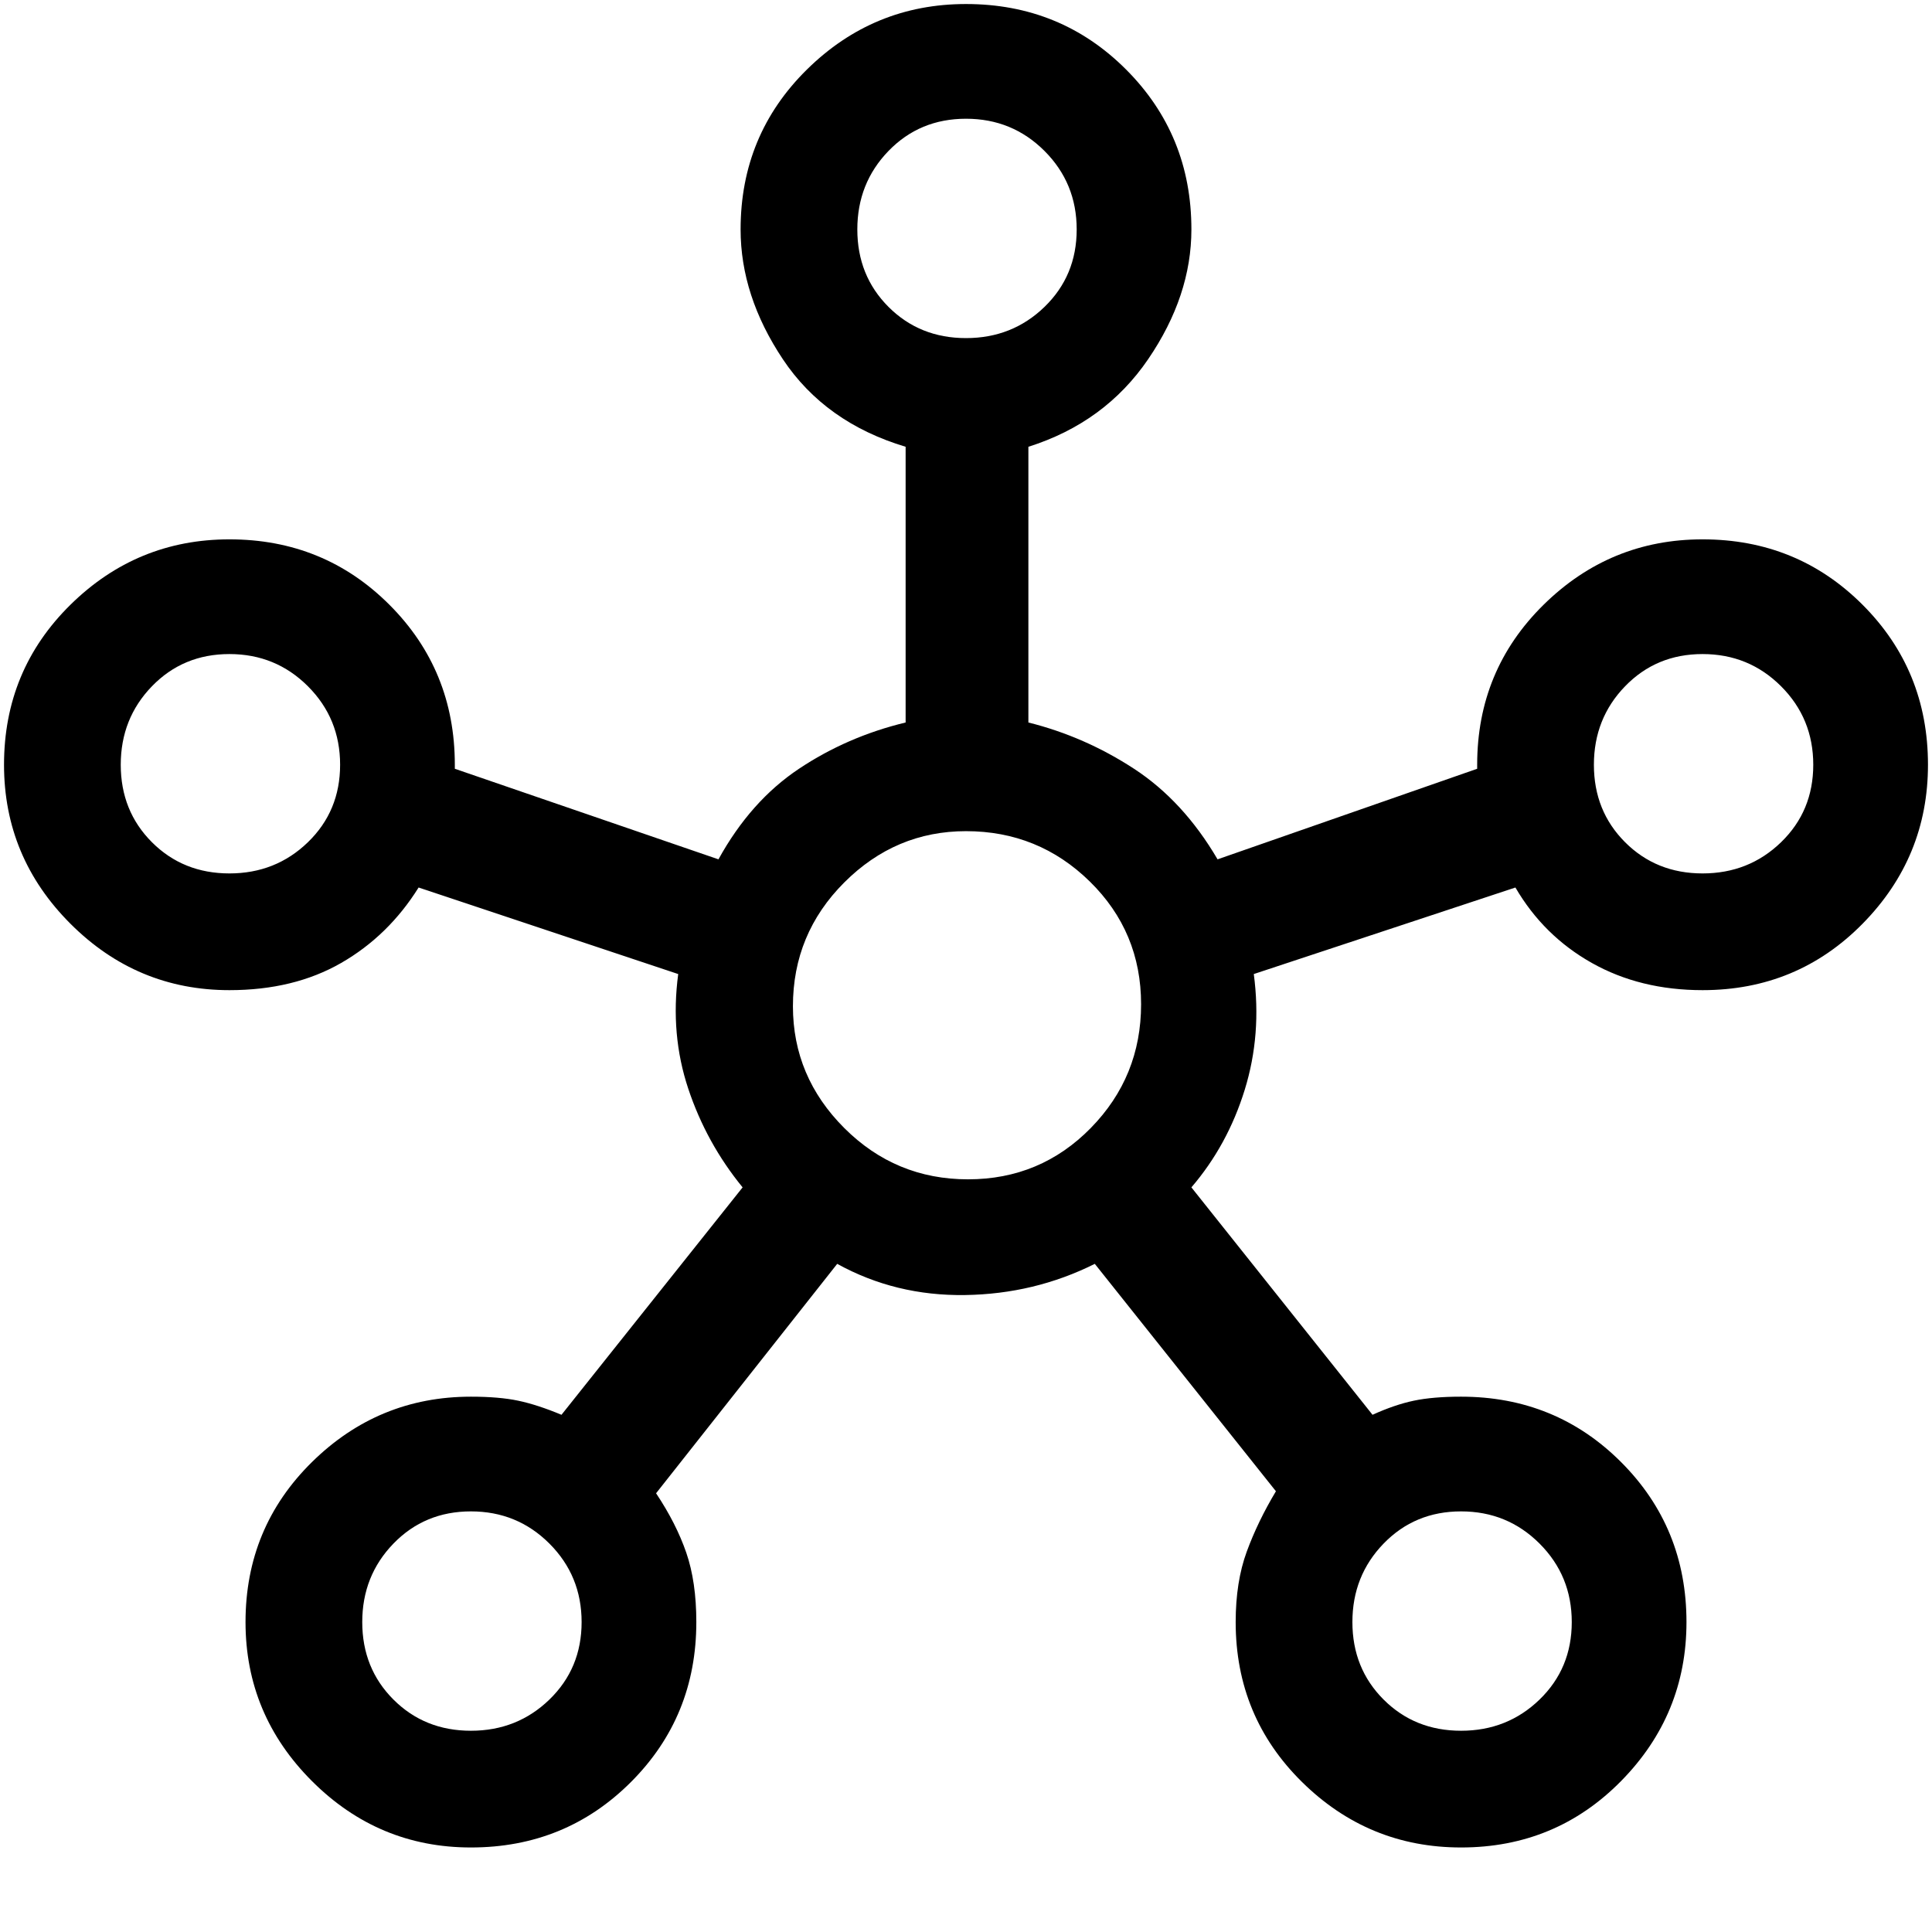<svg xmlns="http://www.w3.org/2000/svg" height="48" width="48"><path d="M11.7 45.9q-2.3 0-3.95-1.65Q6.1 42.6 6.1 40.3q0-2.35 1.65-3.975T11.7 34.7q.7 0 1.175.1.475.1 1.075.35l4.5-5.65q-.9-1.1-1.35-2.45-.45-1.35-.25-2.85l-6.45-2.15q-.75 1.2-1.925 1.875T5.7 24.6q-2.3 0-3.95-1.65Q.1 21.3.1 19q0-2.35 1.65-3.975T5.7 13.4q2.35 0 3.975 1.625T11.3 19v.1l6.55 2.25q.8-1.45 2-2.25t2.65-1.15V11.1q-2-.6-3.05-2.175Q18.4 7.35 18.4 5.7q0-2.35 1.65-3.975T24 .1q2.35 0 3.975 1.625T29.6 5.7q0 1.65-1.075 3.225Q27.45 10.5 25.55 11.1v6.85q1.4.35 2.625 1.15 1.225.8 2.075 2.25l6.45-2.25V19q0-2.35 1.65-3.975T42.3 13.4q2.35 0 3.975 1.625T47.9 19q0 2.3-1.625 3.95Q44.65 24.6 42.3 24.6q-1.55 0-2.75-.675t-1.9-1.875l-6.5 2.15q.2 1.5-.225 2.875Q30.5 28.45 29.6 29.5l4.5 5.65q.55-.25 1.025-.35.475-.1 1.175-.1 2.35 0 3.975 1.625T41.9 40.3q0 2.3-1.625 3.95Q38.65 45.9 36.3 45.9q-2.3 0-3.95-1.625Q30.7 42.65 30.7 40.3q0-1 .275-1.75t.725-1.5l-4.5-5.65q-1.5.75-3.225.775-1.725.025-3.175-.775l-4.5 5.7q.5.75.75 1.475.25.725.25 1.725 0 2.35-1.625 3.975T11.7 45.9Zm-6-24.2q1.15 0 1.95-.775T8.45 19q0-1.15-.8-1.95t-1.95-.8q-1.15 0-1.925.8Q3 17.85 3 19t.775 1.925q.775.775 1.925.775Zm6 21.3q1.15 0 1.95-.775t.8-1.925q0-1.15-.8-1.95t-1.95-.8q-1.15 0-1.925.8Q9 39.15 9 40.3t.775 1.925Q10.55 43 11.7 43ZM24 8.4q1.15 0 1.95-.775t.8-1.925q0-1.15-.8-1.95T24 2.95q-1.15 0-1.925.8-.775.8-.775 1.95t.775 1.925Q22.85 8.4 24 8.4Zm.05 20.9q1.8 0 3.05-1.275 1.25-1.275 1.25-3.075 0-1.8-1.275-3.05Q25.8 20.65 24 20.65q-1.75 0-3.025 1.275T19.7 25q0 1.75 1.275 3.025T24.05 29.3ZM36.3 43q1.15 0 1.95-.775t.8-1.925q0-1.15-.8-1.95t-1.95-.8q-1.15 0-1.925.8-.775.8-.775 1.95t.775 1.925Q35.15 43 36.3 43Zm6-21.3q1.15 0 1.95-.775t.8-1.925q0-1.15-.8-1.95t-1.95-.8q-1.15 0-1.925.8-.775.8-.775 1.95t.775 1.925q.775.775 1.925.775ZM24 5.7ZM5.7 19ZM24 25Zm18.3-6ZM11.7 40.3Zm24.6 0Z"/></svg>